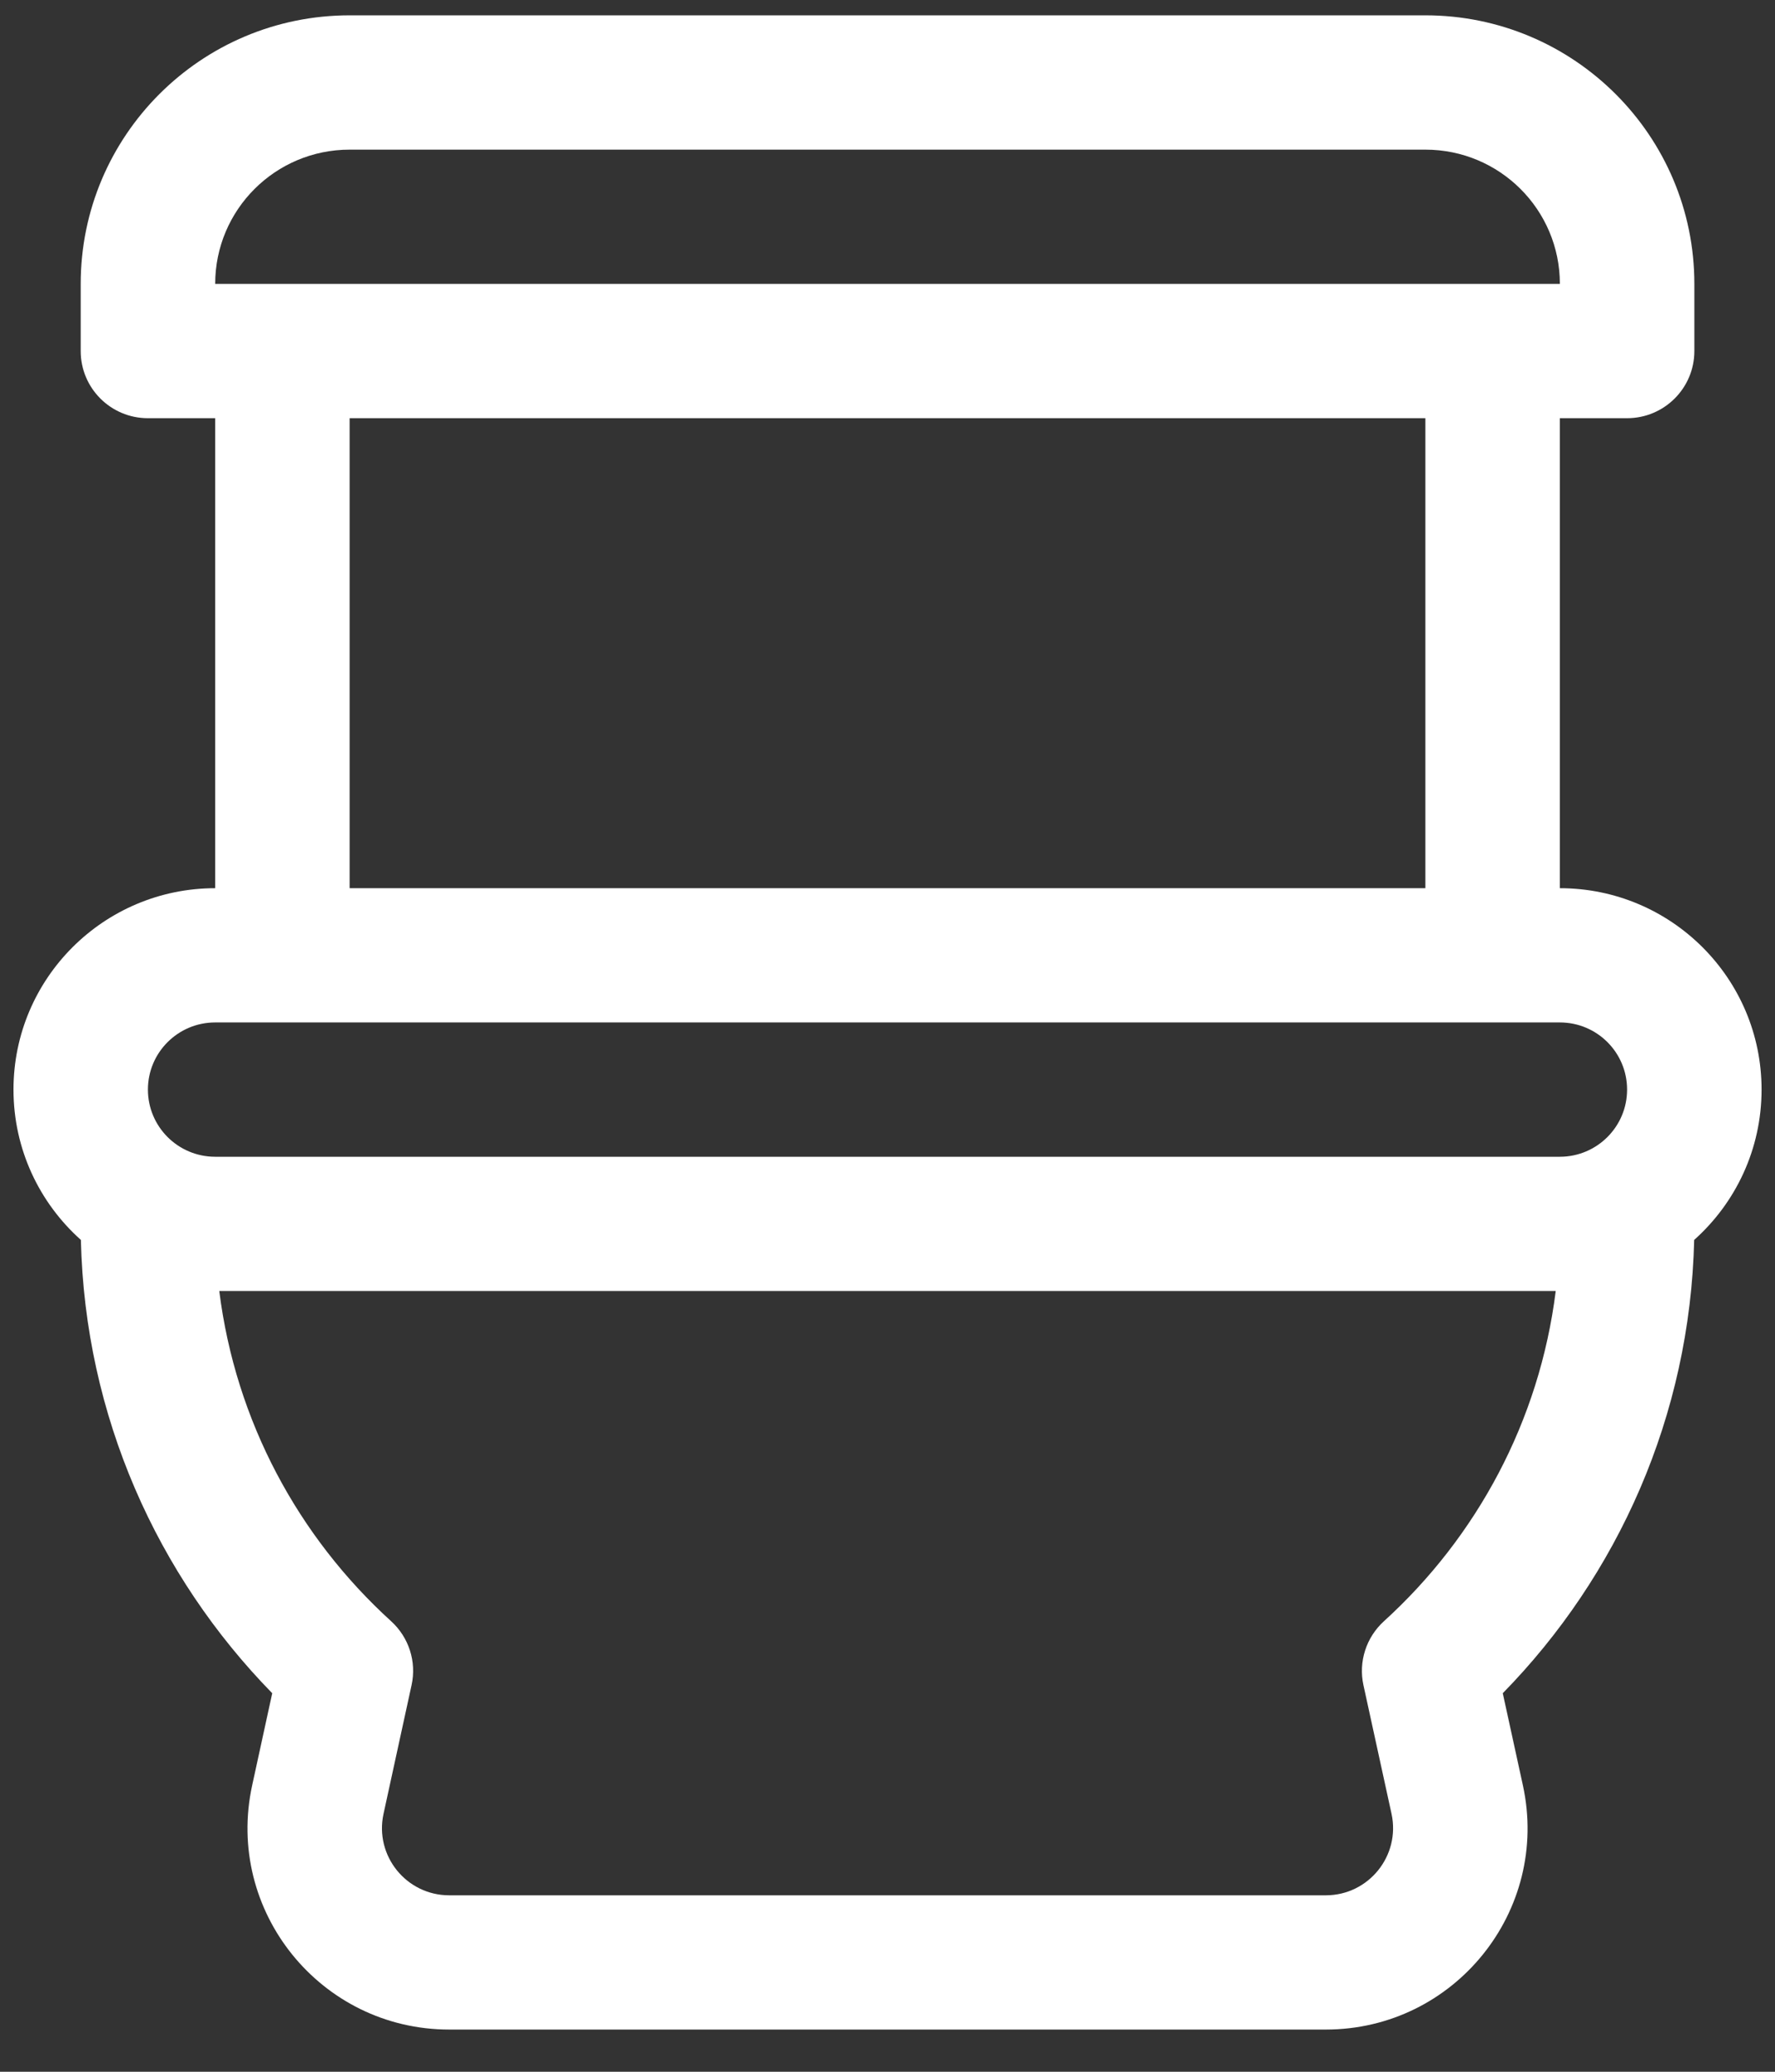 <svg width="30" height="35" viewBox="0 0 30 35" fill="none" xmlns="http://www.w3.org/2000/svg">
<rect x="0" y="0" width="30" height="35" fill="#333333" stroke="none"/>
<path fill-rule="evenodd" clip-rule="evenodd" d="M28.637 4.796C28.637 2.291 26.601 0.259 24.091 0.259H5.909C3.399 0.259 1.364 2.291 1.364 4.796V5.931C1.364 6.557 1.872 7.065 2.5 7.065H3.637V15.005C1.755 15.005 0.228 16.529 0.228 18.407C0.228 19.417 0.668 20.323 1.367 20.947C1.436 23.924 2.658 26.619 4.601 28.605L4.262 30.161C3.8 32.282 5.418 34.287 7.593 34.287H22.408C24.583 34.287 26.201 32.282 25.739 30.161L25.399 28.605C27.343 26.62 28.564 23.924 28.634 20.947C29.333 20.323 29.773 19.417 29.773 18.407C29.773 16.529 28.246 15.005 26.364 15.005V7.065H27.5C28.128 7.065 28.637 6.557 28.637 5.931L28.637 4.796ZM26.294 21.81H3.706C3.982 24.012 5.046 25.967 6.611 27.389C6.911 27.662 7.043 28.073 6.956 28.468L6.482 30.643C6.328 31.351 6.868 32.019 7.593 32.019H22.408C23.132 32.019 23.672 31.351 23.519 30.643L23.044 28.468C22.958 28.073 23.09 27.662 23.39 27.389C24.955 25.967 26.019 24.012 26.294 21.81ZM26.367 19.542C26.993 19.54 27.5 19.033 27.5 18.407C27.5 17.781 26.992 17.273 26.364 17.273H3.637C3.009 17.273 2.5 17.781 2.5 18.407C2.5 19.034 3.009 19.542 3.637 19.542H26.367ZM3.637 4.796C3.637 3.543 4.654 2.528 5.909 2.528H24.091C25.347 2.528 26.364 3.543 26.364 4.796H3.637ZM5.909 15.005V7.065H24.091V15.005H5.909Z" fill="white"/>
</svg>
